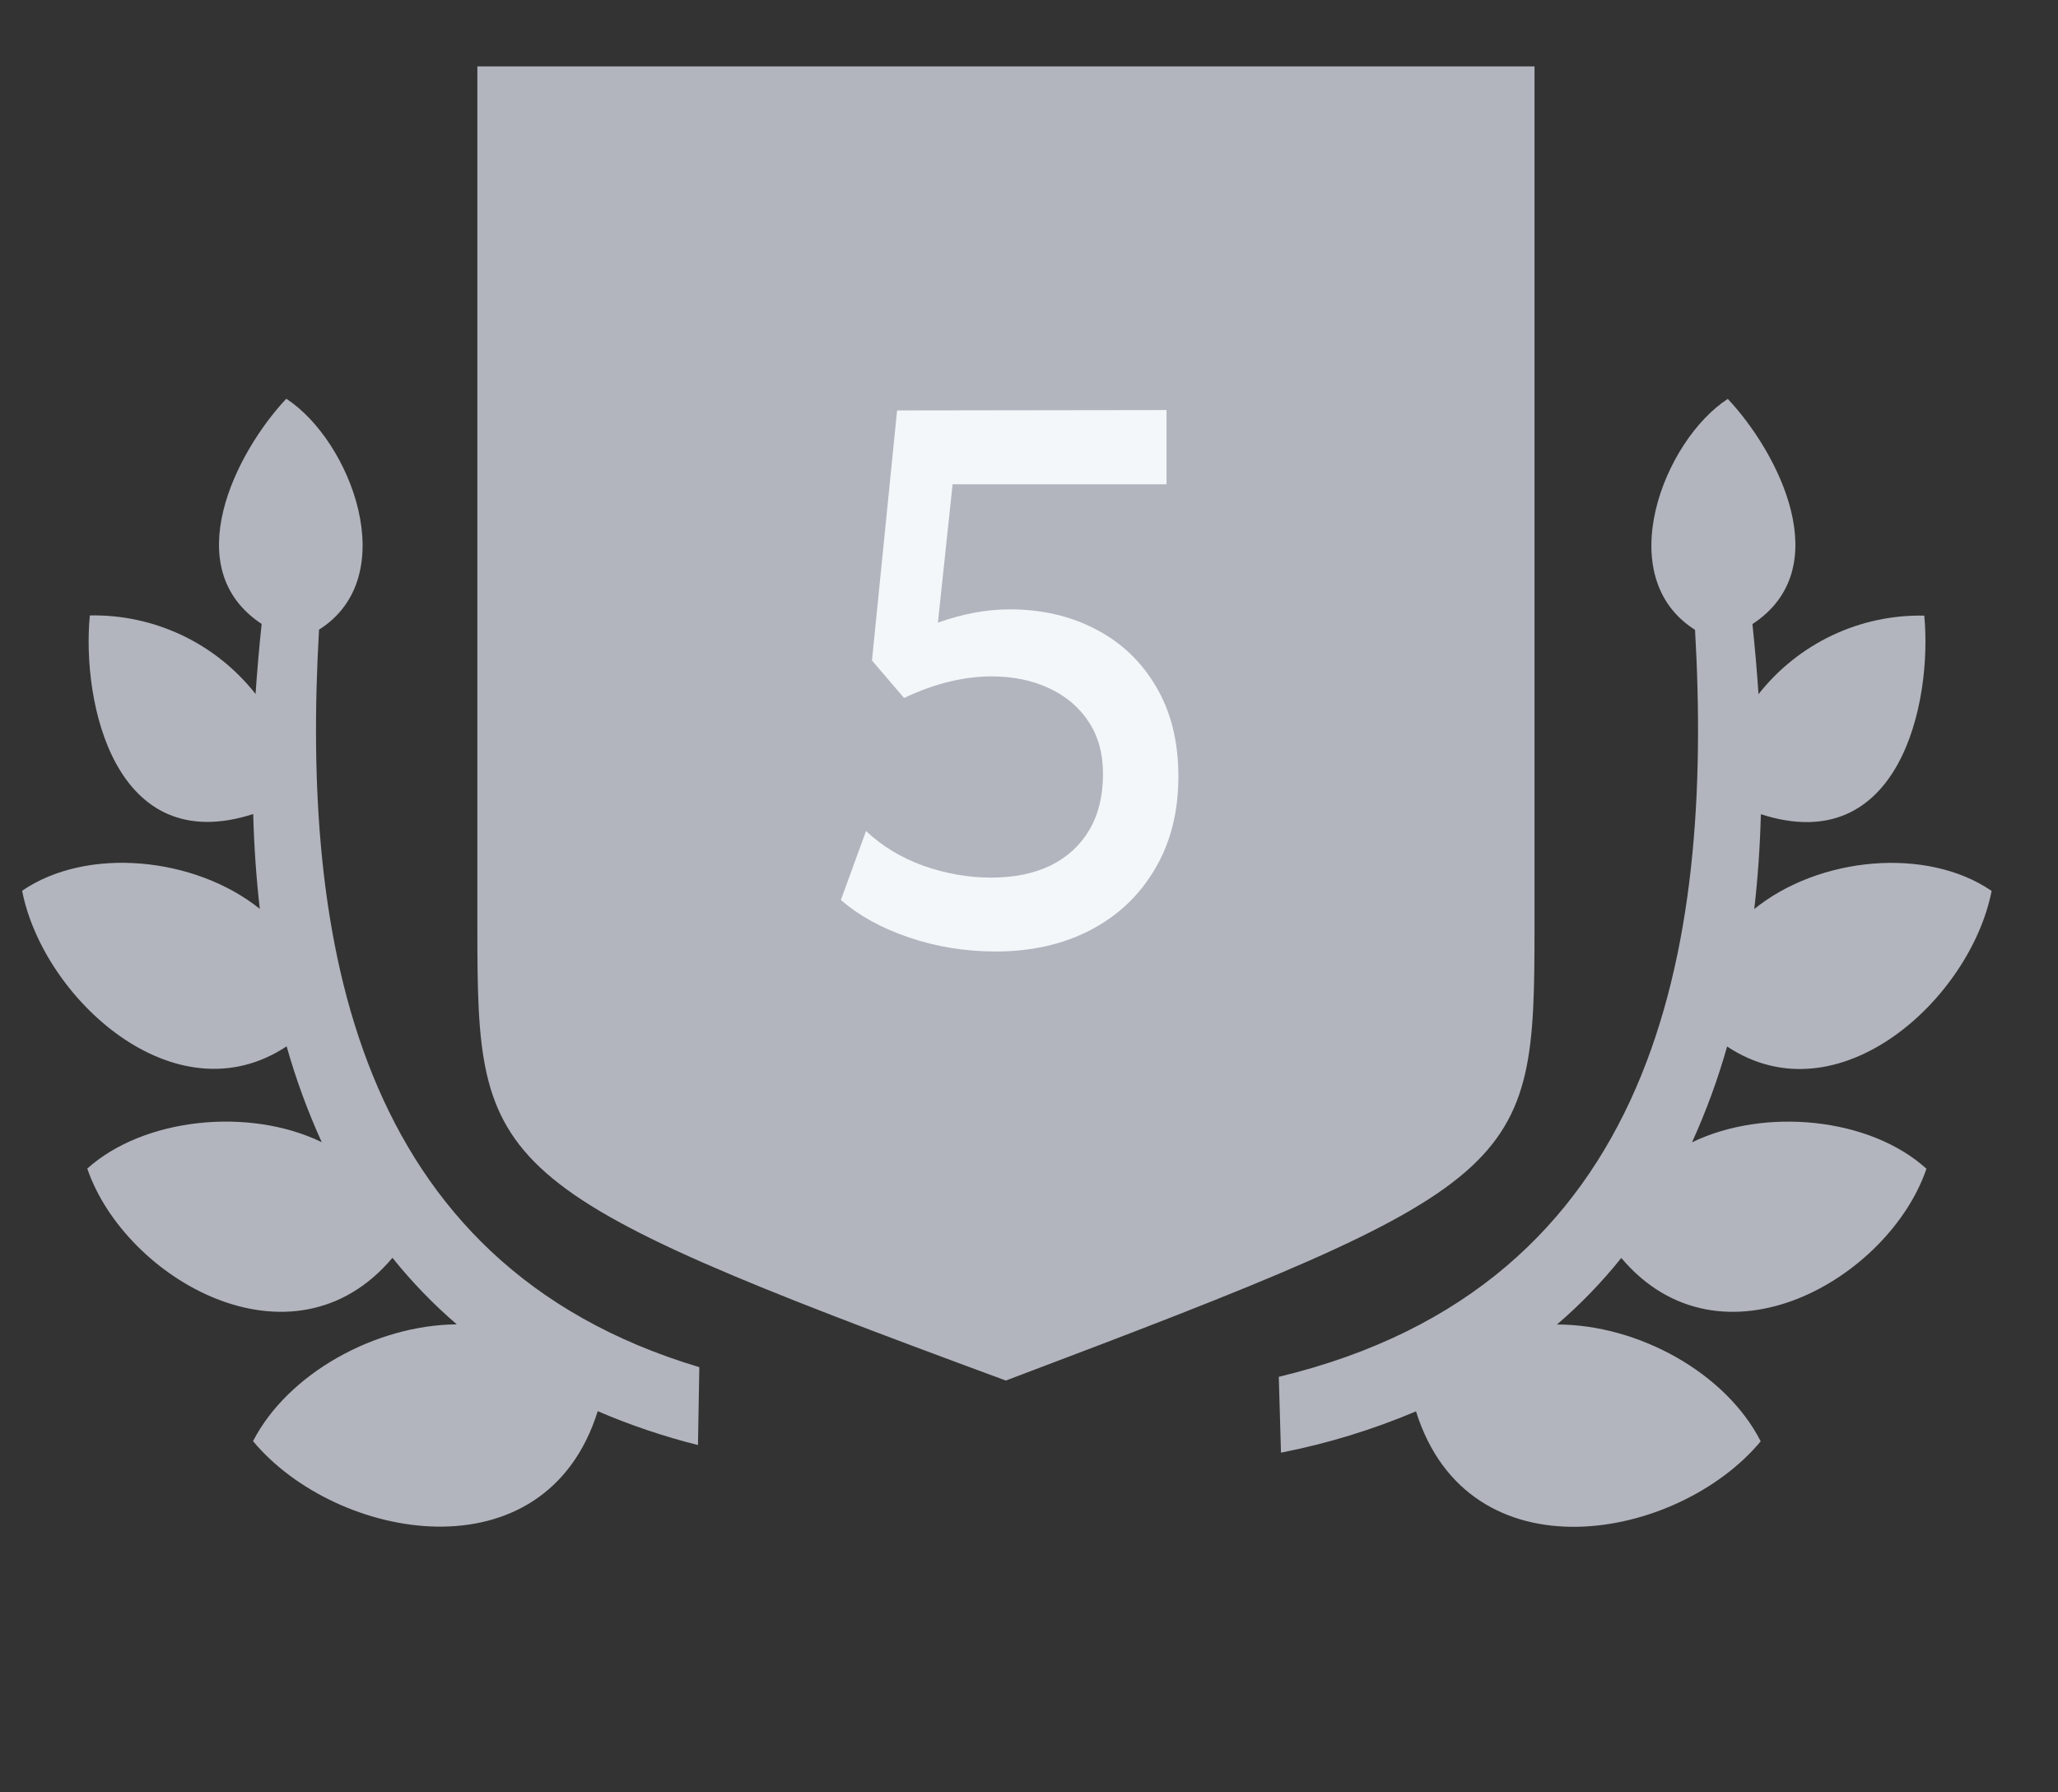 <svg width="93" height="81" viewBox="0 0 93 81" fill="none" xmlns="http://www.w3.org/2000/svg">
<rect x="0" y="0" width="93" height="81" fill="#333333" stroke="none"/>
<path fill-rule="evenodd" clip-rule="evenodd" d="M90 40.262C89.054 45.128 83.074 50.622 78.047 47.294C77.629 48.776 77.098 50.223 76.461 51.624C79.748 50.033 84.5 50.5 87.056 52.818C85.362 57.784 77.78 62.191 73.265 56.85C72.391 57.941 71.418 58.948 70.359 59.857C74.028 59.857 77.986 62.038 79.565 65.137C75.82 69.636 66.369 71.388 63.989 63.782C62.025 64.613 59.98 65.239 57.887 65.649L57.788 62.222C74.897 58.105 77.422 42.841 76.598 28.464C72.784 26.054 75.179 19.91 78.078 18.027C80.366 20.46 83.036 25.679 79.192 28.204C79.303 29.259 79.395 30.315 79.466 31.371C80.356 30.239 81.496 29.329 82.795 28.713C84.095 28.097 85.519 27.792 86.957 27.821C87.33 31.762 85.835 38.816 79.573 36.796C79.535 38.25 79.436 39.673 79.275 41.081C82.189 38.717 87.063 38.25 90 40.262ZM21.572 41.907V3H69.344V41.907C69.344 52.971 68.97 53.507 45.454 62.39C21.915 53.706 21.572 52.902 21.572 41.907ZM31.602 61.801L31.541 65.305C29.993 64.916 28.478 64.405 27.011 63.775C24.631 71.38 15.18 69.628 11.435 65.129C13.006 62.069 16.972 59.88 20.641 59.85C19.581 58.94 18.609 57.933 17.735 56.843C13.22 62.199 5.638 57.776 3.944 52.81C6.5 50.515 11.252 50.025 14.539 51.617C13.902 50.216 13.371 48.768 12.953 47.286C7.926 50.614 1.946 45.121 1 40.255C3.937 38.242 8.811 38.724 11.74 41.073C11.58 39.665 11.48 38.242 11.442 36.788C5.18 38.808 3.685 31.754 4.059 27.813C5.496 27.784 6.92 28.09 8.22 28.706C9.52 29.322 10.659 30.231 11.549 31.364C11.62 30.308 11.712 29.252 11.824 28.196C8.01 25.686 10.649 20.453 12.937 18.02C15.836 19.902 18.223 26.046 14.417 28.456C13.616 42.374 15.958 57.111 31.602 61.785V61.801Z" fill="#B2B5BE"/>
<path d="M44.987 43C43.63 43 42.327 42.789 41.075 42.366C39.835 41.944 38.81 41.379 38 40.671L39.136 37.555C39.861 38.24 40.728 38.765 41.738 39.13C42.747 39.484 43.767 39.661 44.797 39.661C45.828 39.661 46.721 39.478 47.479 39.113C48.236 38.736 48.819 38.2 49.229 37.503C49.639 36.807 49.844 35.962 49.844 34.969C49.844 34.056 49.629 33.274 49.198 32.623C48.767 31.961 48.167 31.453 47.4 31.099C46.643 30.745 45.781 30.568 44.813 30.568C44.193 30.568 43.551 30.648 42.889 30.808C42.227 30.968 41.548 31.213 40.855 31.544L39.404 29.849L40.539 18.548L52.715 18.531V21.887H43.047L42.384 28.137C42.931 27.943 43.473 27.794 44.009 27.692C44.556 27.589 45.097 27.538 45.633 27.538C47.084 27.538 48.383 27.84 49.529 28.445C50.675 29.039 51.579 29.901 52.242 31.031C52.914 32.161 53.251 33.514 53.251 35.089C53.251 36.687 52.899 38.08 52.194 39.267C51.5 40.454 50.533 41.373 49.292 42.024C48.052 42.675 46.616 43 44.987 43Z" fill="#F3F7FA"/>
</svg>
